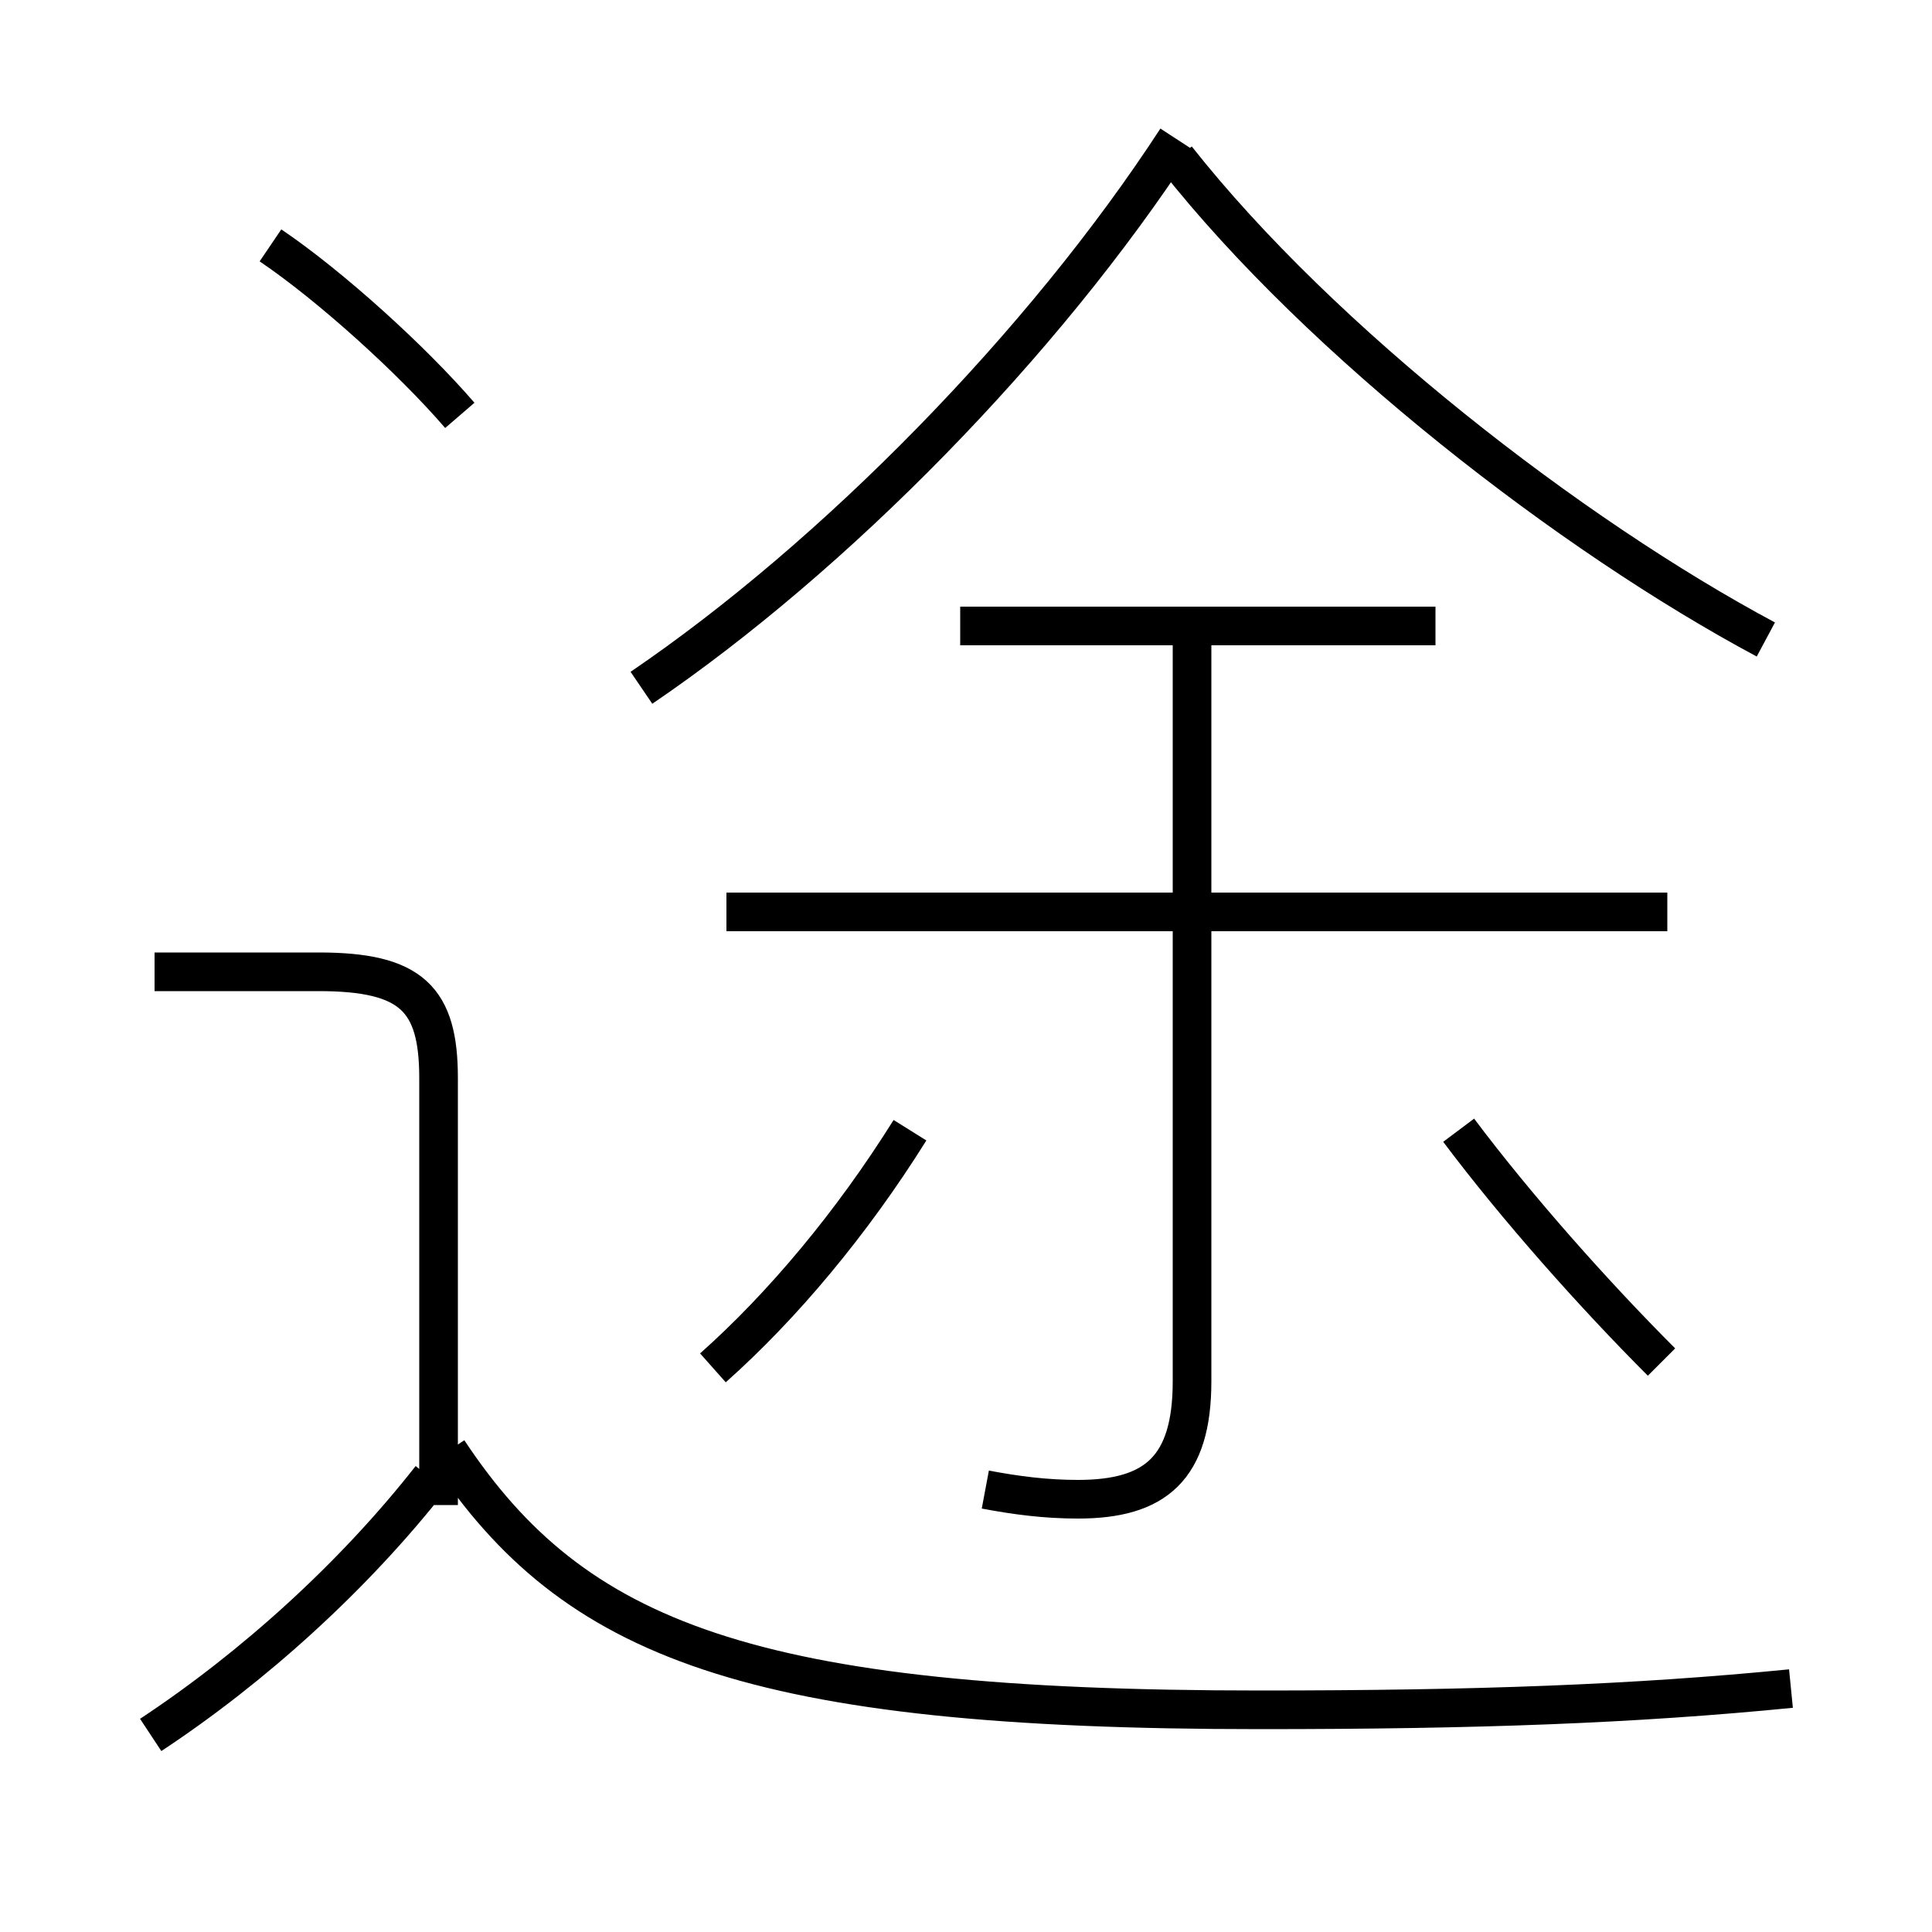<?xml version='1.0' encoding='utf8'?>
<svg viewBox="0.0 -6.0 50.0 50.0" version="1.1" xmlns="http://www.w3.org/2000/svg">
<rect x="0.0" y="-6.0" width="50.0" height="50.0" fill="#808080" stroke="none"/>
<rect x="-1000" y="-1000" width="2000" height="2000" stroke="white" fill="white"/>
<g style="fill:white;stroke:#000000;  stroke-width:1">
<path d="M 46.35 -0.3 C 42.3 0.1 38.25 0.25 32.6 0.25 C 19.4 0.25 14.85 -1.55 11.6 -6.45 M 3.9 0.9 C 6.55 -0.85 9.15 -3.2 11.15 -5.75 M 11.35 -5.05 L 11.35 -16.1 C 11.35 -18.15 10.65 -18.85 8.25 -18.85 L 4.0 -18.85 M 18.45 -8.6 C 20.25 -10.2 22.05 -12.35 23.55 -14.75 M 25.5 -5.45 C 26.3 -5.3 27.05 -5.2 27.9 -5.2 C 29.9 -5.2 30.85 -6.0 30.85 -8.25 L 30.85 -27.55 M 11.9 -33.25 C 10.65 -34.7 8.55 -36.6 7.0 -37.65 M 43.15 -20.4 L 18.8 -20.4 M 43.0 -8.75 C 41.25 -10.5 39.25 -12.75 37.75 -14.75 M 16.6 -26.2 C 21.6 -29.6 27.0 -35.1 30.45 -40.4 M 37.15 -27.8 L 24.85 -27.8 M 45.7 -27.45 C 40.65 -30.15 34.2 -35.15 30.45 -39.9" transform="translate(0.0 38.0)" />
</g>
</svg>